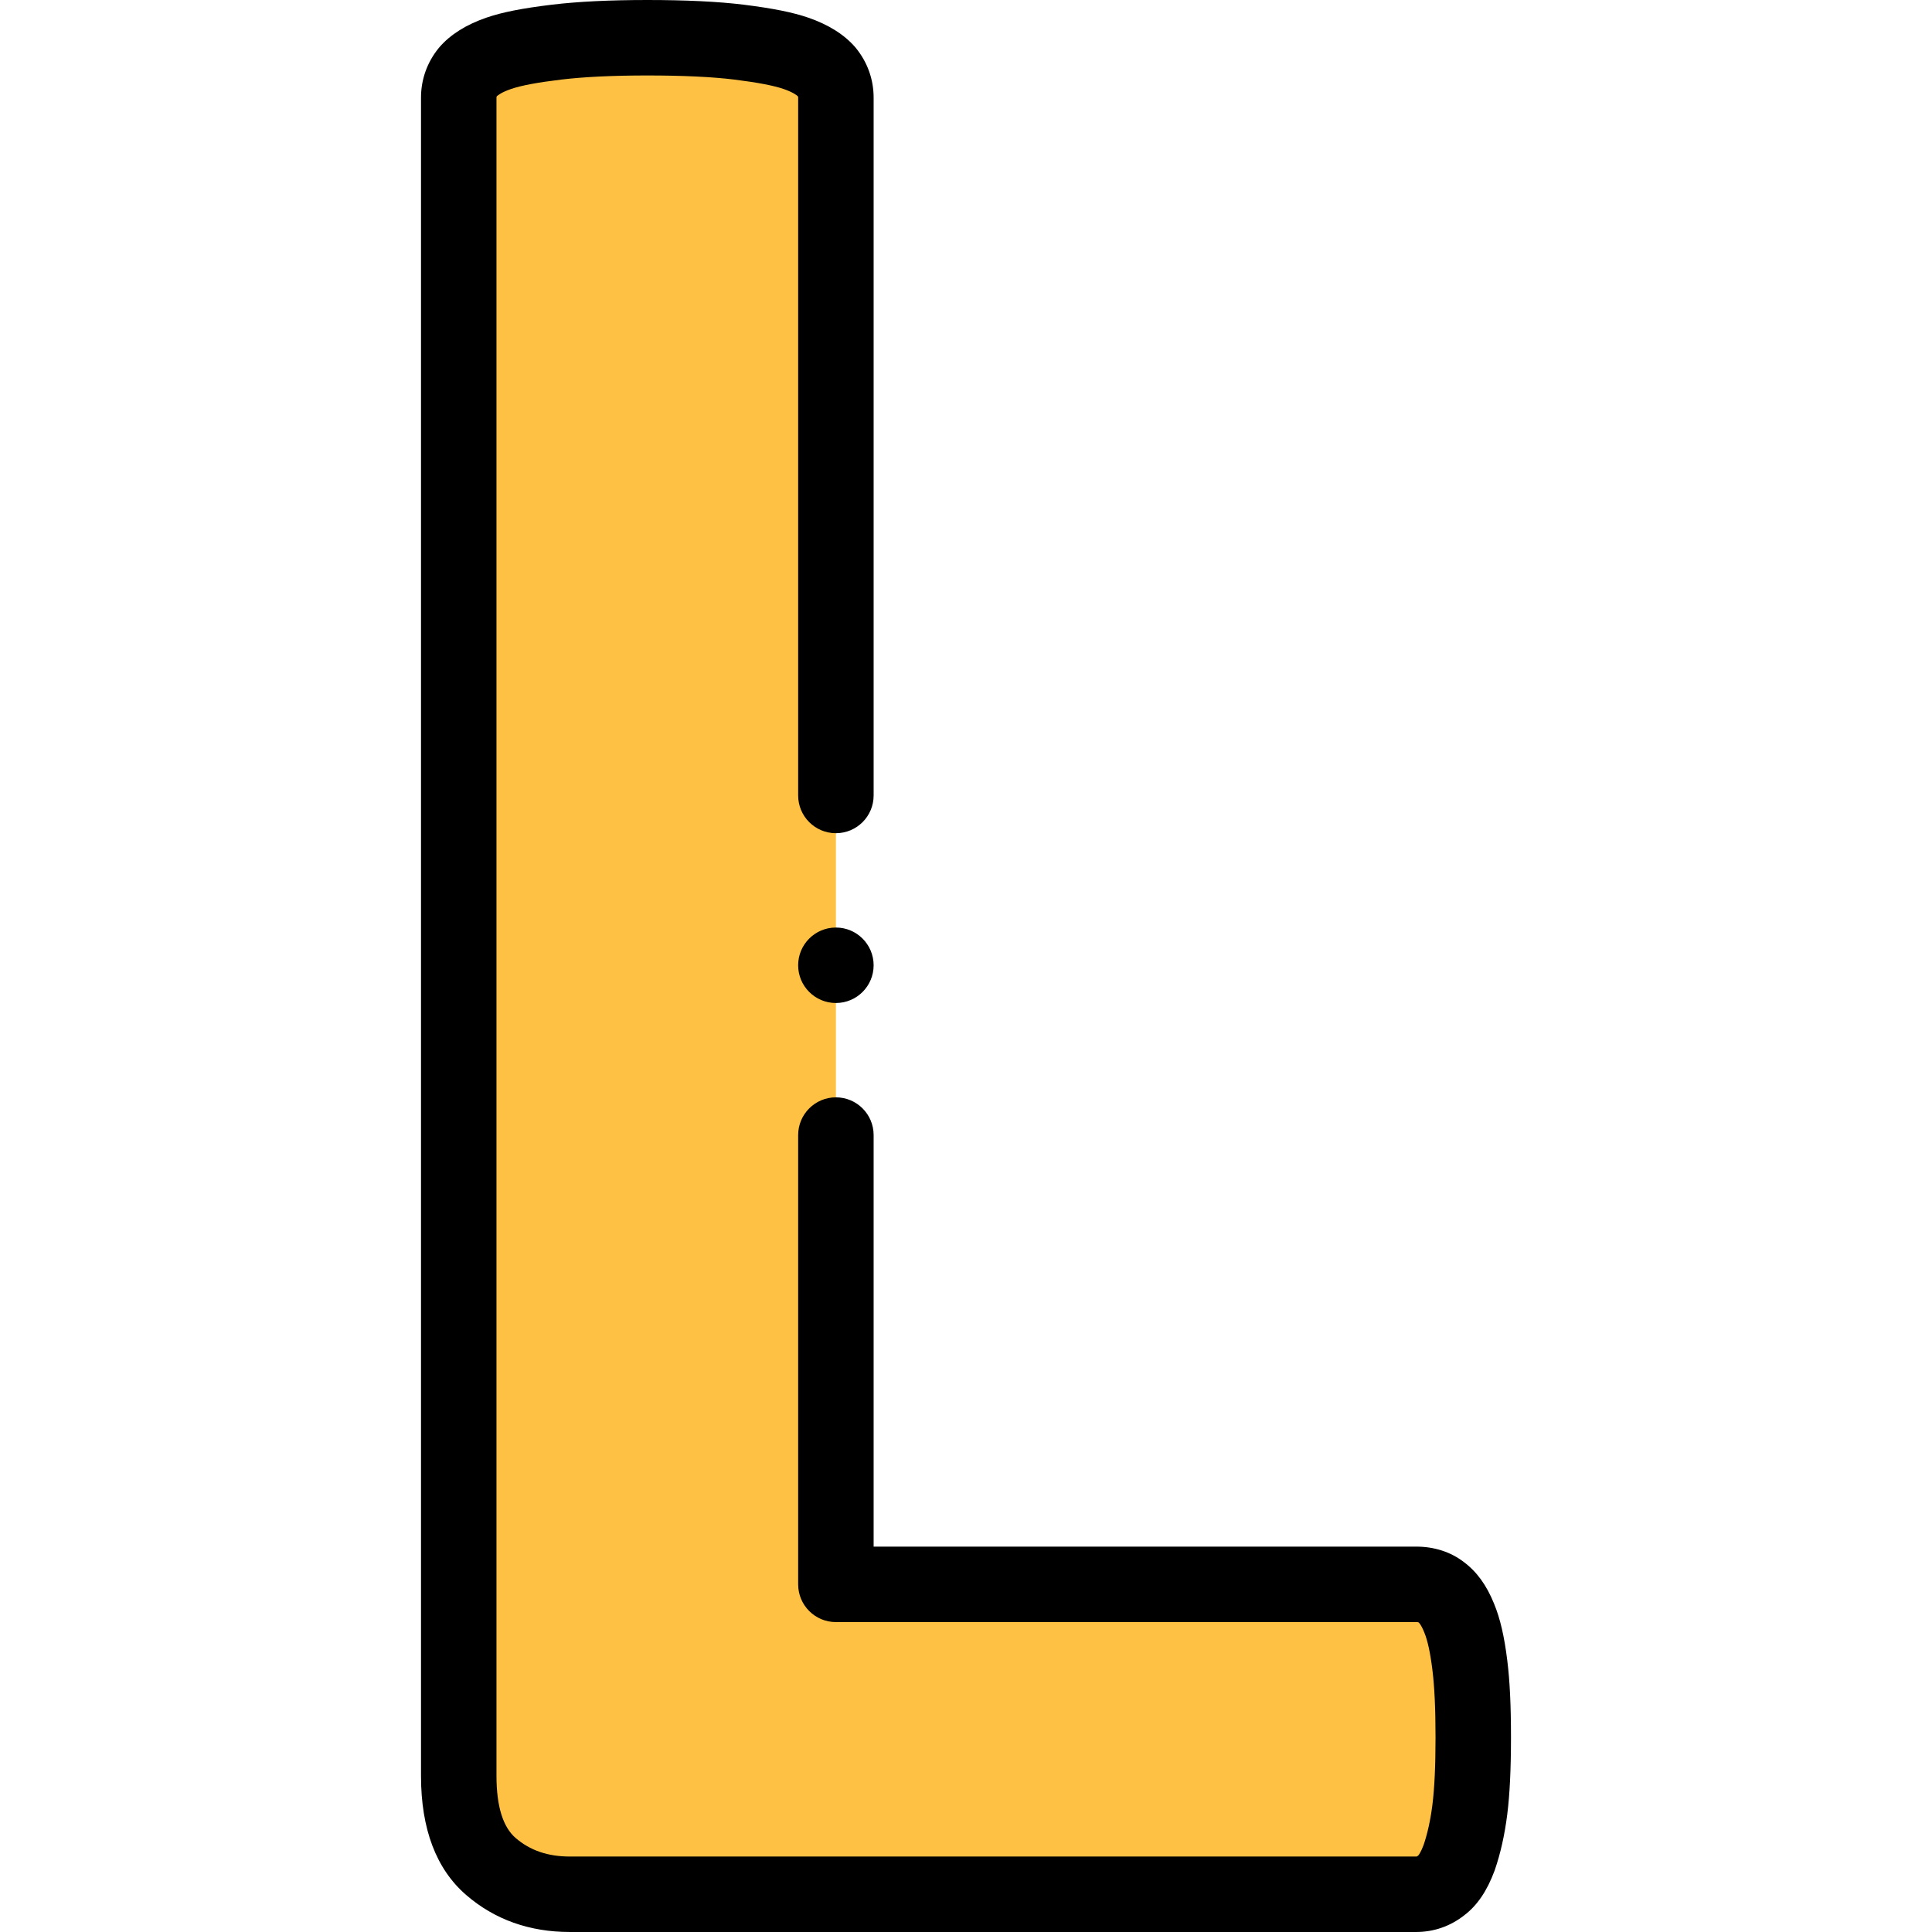 <svg id="Layer_1" enable-background="new 0 0 512 512" height="512" viewBox="0 0 512 512" width="512" xmlns="http://www.w3.org/2000/svg"><g><path clip-rule="evenodd" d="m390.428 460.419c0 7.49-.258 13.946-.904 19.112-.646 5.165-1.679 9.427-2.841 12.785-1.291 3.486-2.841 5.94-4.778 7.36-1.937 1.55-4.133 2.324-6.586 2.324h-224.305c-8.265 0-15.238-2.453-20.92-7.361-5.682-4.907-8.523-12.913-8.523-24.019v-444.737c0-2.453.775-4.778 2.454-6.844 1.679-1.937 4.39-3.616 8.135-4.907s8.91-2.195 15.367-2.97c6.457-.774 14.463-1.162 24.019-1.162 9.814 0 17.95.387 24.277 1.162 6.199.775 11.364 1.679 15.109 2.97s6.457 2.97 8.135 4.907c1.679 2.066 2.454 4.391 2.454 6.844v393.987h153.799c2.453 0 4.778.646 6.586 2.066 1.937 1.42 3.487 3.616 4.778 6.844 1.291 3.099 2.195 7.231 2.841 12.526.645 5.166.903 11.494.903 19.113z" fill="#ffc144" fill-rule="evenodd"/><g><path d="m399.451 440.095c-.781-6.401-1.896-11.2-3.509-15.094-1.96-4.873-4.576-8.484-7.992-11.031-3.477-2.682-7.84-4.099-12.631-4.099h-143.798v-109.064c0-5.523-4.477-10-10-10s-10 4.477-10 10v119.064c0 5.523 4.477 10 10 10h153.799c.291 0 .476.031.568.052.035.026.069.052.104.078.006.004.589.449 1.407 2.495.018.043.036.087.054.13.88 2.114 1.603 5.442 2.149 9.921.556 4.451.827 10.297.827 17.872s-.271 13.421-.827 17.871c-.495 3.961-1.301 7.641-2.332 10.65-.708 1.886-1.253 2.598-1.38 2.748-.078.059-.155.119-.231.179-.119.096-.178.122-.178.122-.002 0-.049.012-.161.012h-224.306c-5.838 0-10.543-1.612-14.384-4.93-3.356-2.898-5.059-8.433-5.059-16.45v-444.738c0-.143 0-.23.104-.388.285-.265 1.279-1.059 3.746-1.909 2.689-.928 7.04-1.744 13.297-2.495 6.036-.724 13.716-1.091 22.828-1.091 9.404 0 17.164.366 23.037 1.085 6.161.77 10.442 1.588 13.089 2.501 2.466.851 3.461 1.643 3.746 1.909.104.158.104.245.104.388v184.924c0 5.523 4.477 10 10 10s10-4.477 10-10v-184.924c0-4.825-1.623-9.372-4.693-13.15-.066-.082-.134-.163-.203-.242-2.89-3.335-7.073-5.964-12.433-7.813-4.083-1.408-9.365-2.469-17.154-3.442-6.703-.82-15.28-1.236-25.493-1.236-9.905 0-18.387.415-25.211 1.233-7.898.948-13.275 2.01-17.435 3.445-5.36 1.849-9.543 4.477-12.433 7.813-.069.079-.136.16-.202.241-3.071 3.778-4.694 8.326-4.694 13.151v444.737c0 14.091 4.033 24.719 11.986 31.586 7.523 6.498 16.761 9.793 27.456 9.793h224.307c4.636 0 9.014-1.518 12.675-4.391 3.438-2.584 6.078-6.454 8.066-11.82.025-.067.049-.135.073-.203 1.518-4.386 2.632-9.37 3.313-14.815.66-5.282.981-11.939.981-20.352 0-8.529-.311-14.996-.977-20.323z"/><path d="m221.521 245.807h-.007c-5.523 0-9.996 4.477-9.996 10s4.48 10 10.003 10 10-4.477 10-10-4.477-10-10-10z"/></g></g></svg>